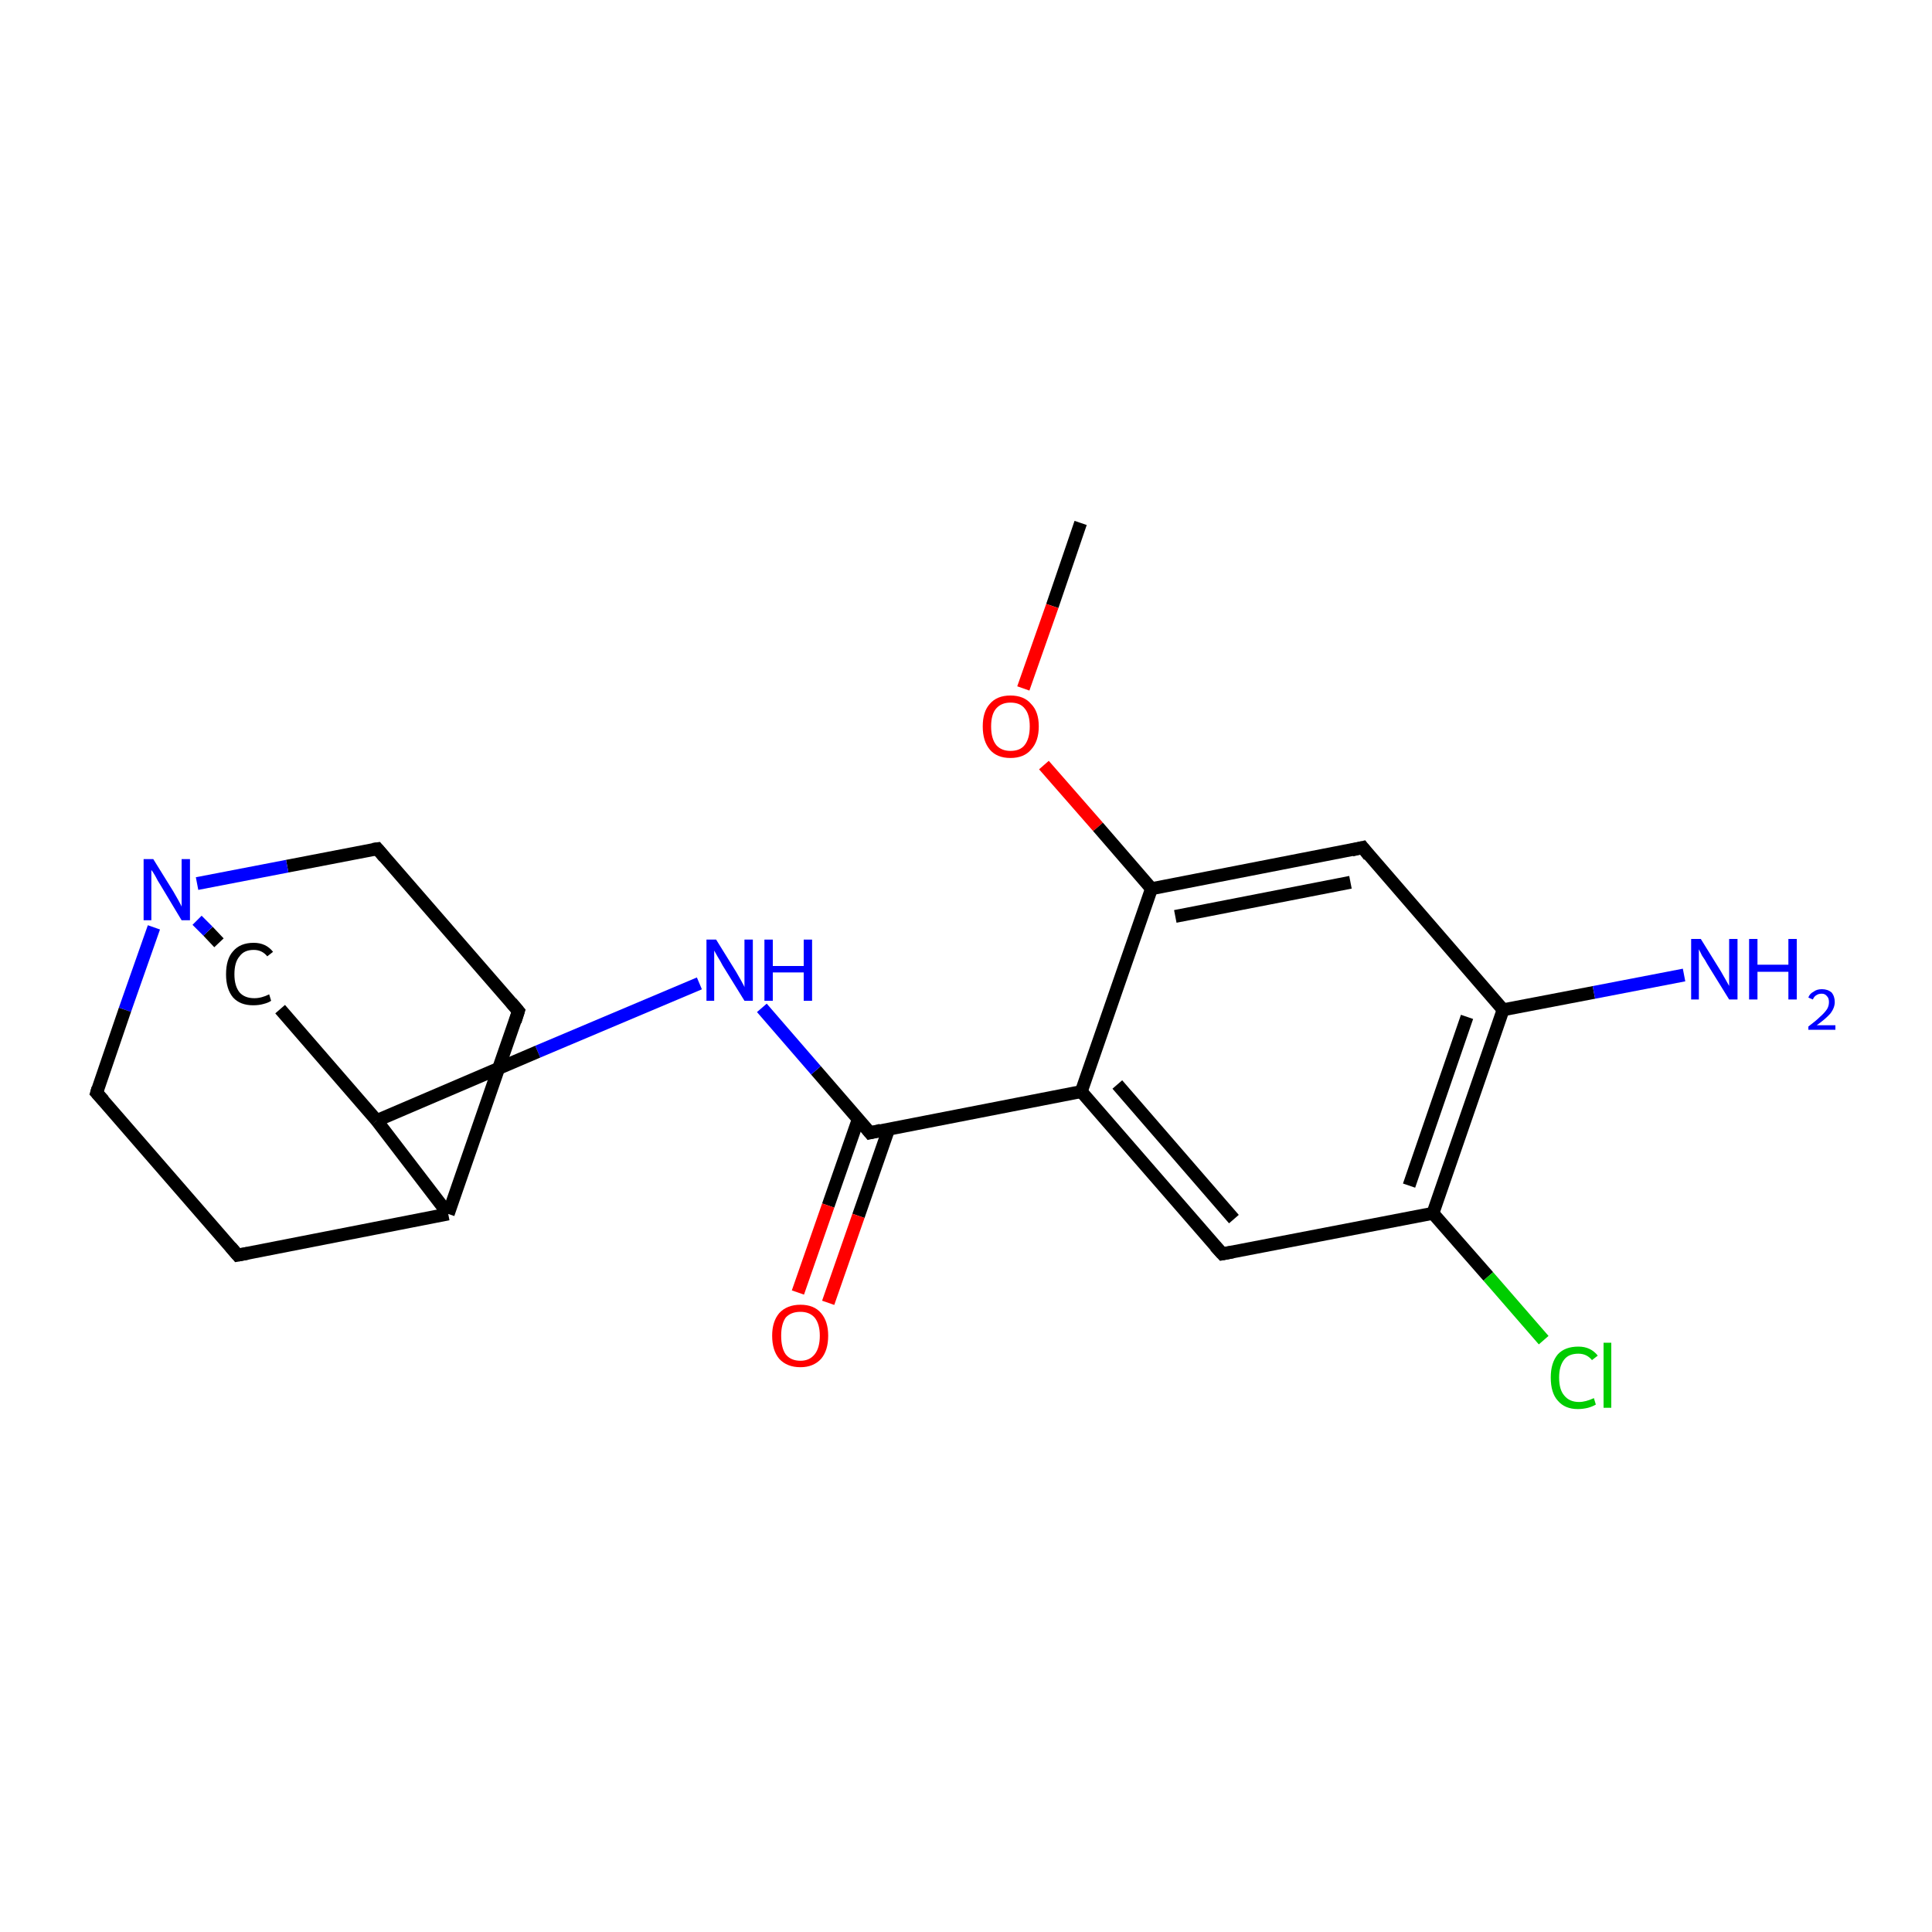 <?xml version='1.0' encoding='iso-8859-1'?>
<svg version='1.1' baseProfile='full'
              xmlns='http://www.w3.org/2000/svg'
                      xmlns:rdkit='http://www.rdkit.org/xml'
                      xmlns:xlink='http://www.w3.org/1999/xlink'
                  xml:space='preserve'
width='300px' height='300px' viewBox='0 0 300 300'>
<!-- END OF HEADER -->
<rect style='opacity:1.0;fill:#FFFFFF;stroke:none' width='300.0' height='300.0' x='0.0' y='0.0'> </rect>
<path class='bond-0 atom-0 atom-1' d='M 167.8,81.2 L 163.4,94.1' style='fill:none;fill-rule:evenodd;stroke:#000000;stroke-width:2.0px;stroke-linecap:butt;stroke-linejoin:miter;stroke-opacity:1' />
<path class='bond-0 atom-0 atom-1' d='M 163.4,94.1 L 158.9,106.9' style='fill:none;fill-rule:evenodd;stroke:#FF0000;stroke-width:2.0px;stroke-linecap:butt;stroke-linejoin:miter;stroke-opacity:1' />
<path class='bond-1 atom-1 atom-2' d='M 162.1,118.8 L 170.5,128.4' style='fill:none;fill-rule:evenodd;stroke:#FF0000;stroke-width:2.0px;stroke-linecap:butt;stroke-linejoin:miter;stroke-opacity:1' />
<path class='bond-1 atom-1 atom-2' d='M 170.5,128.4 L 178.8,138.0' style='fill:none;fill-rule:evenodd;stroke:#000000;stroke-width:2.0px;stroke-linecap:butt;stroke-linejoin:miter;stroke-opacity:1' />
<path class='bond-2 atom-2 atom-3' d='M 178.8,138.0 L 211.6,131.6' style='fill:none;fill-rule:evenodd;stroke:#000000;stroke-width:2.0px;stroke-linecap:butt;stroke-linejoin:miter;stroke-opacity:1' />
<path class='bond-2 atom-2 atom-3' d='M 182.5,142.3 L 209.7,137.0' style='fill:none;fill-rule:evenodd;stroke:#000000;stroke-width:2.0px;stroke-linecap:butt;stroke-linejoin:miter;stroke-opacity:1' />
<path class='bond-3 atom-3 atom-4' d='M 211.6,131.6 L 233.4,156.8' style='fill:none;fill-rule:evenodd;stroke:#000000;stroke-width:2.0px;stroke-linecap:butt;stroke-linejoin:miter;stroke-opacity:1' />
<path class='bond-4 atom-4 atom-5' d='M 233.4,156.8 L 247.5,154.1' style='fill:none;fill-rule:evenodd;stroke:#000000;stroke-width:2.0px;stroke-linecap:butt;stroke-linejoin:miter;stroke-opacity:1' />
<path class='bond-4 atom-4 atom-5' d='M 247.5,154.1 L 261.5,151.4' style='fill:none;fill-rule:evenodd;stroke:#0000FF;stroke-width:2.0px;stroke-linecap:butt;stroke-linejoin:miter;stroke-opacity:1' />
<path class='bond-5 atom-4 atom-6' d='M 233.4,156.8 L 222.5,188.4' style='fill:none;fill-rule:evenodd;stroke:#000000;stroke-width:2.0px;stroke-linecap:butt;stroke-linejoin:miter;stroke-opacity:1' />
<path class='bond-5 atom-4 atom-6' d='M 227.8,157.9 L 218.8,184.1' style='fill:none;fill-rule:evenodd;stroke:#000000;stroke-width:2.0px;stroke-linecap:butt;stroke-linejoin:miter;stroke-opacity:1' />
<path class='bond-6 atom-6 atom-7' d='M 222.5,188.4 L 231.1,198.2' style='fill:none;fill-rule:evenodd;stroke:#000000;stroke-width:2.0px;stroke-linecap:butt;stroke-linejoin:miter;stroke-opacity:1' />
<path class='bond-6 atom-6 atom-7' d='M 231.1,198.2 L 239.7,208.1' style='fill:none;fill-rule:evenodd;stroke:#00CC00;stroke-width:2.0px;stroke-linecap:butt;stroke-linejoin:miter;stroke-opacity:1' />
<path class='bond-7 atom-6 atom-8' d='M 222.5,188.4 L 189.8,194.7' style='fill:none;fill-rule:evenodd;stroke:#000000;stroke-width:2.0px;stroke-linecap:butt;stroke-linejoin:miter;stroke-opacity:1' />
<path class='bond-8 atom-8 atom-9' d='M 189.8,194.7 L 167.9,169.5' style='fill:none;fill-rule:evenodd;stroke:#000000;stroke-width:2.0px;stroke-linecap:butt;stroke-linejoin:miter;stroke-opacity:1' />
<path class='bond-8 atom-8 atom-9' d='M 191.6,189.3 L 173.5,168.4' style='fill:none;fill-rule:evenodd;stroke:#000000;stroke-width:2.0px;stroke-linecap:butt;stroke-linejoin:miter;stroke-opacity:1' />
<path class='bond-9 atom-9 atom-10' d='M 167.9,169.5 L 135.1,175.9' style='fill:none;fill-rule:evenodd;stroke:#000000;stroke-width:2.0px;stroke-linecap:butt;stroke-linejoin:miter;stroke-opacity:1' />
<path class='bond-10 atom-10 atom-11' d='M 133.3,173.7 L 128.6,187.2' style='fill:none;fill-rule:evenodd;stroke:#000000;stroke-width:2.0px;stroke-linecap:butt;stroke-linejoin:miter;stroke-opacity:1' />
<path class='bond-10 atom-10 atom-11' d='M 128.6,187.2 L 123.9,200.7' style='fill:none;fill-rule:evenodd;stroke:#FF0000;stroke-width:2.0px;stroke-linecap:butt;stroke-linejoin:miter;stroke-opacity:1' />
<path class='bond-10 atom-10 atom-11' d='M 138.0,175.3 L 133.3,188.8' style='fill:none;fill-rule:evenodd;stroke:#000000;stroke-width:2.0px;stroke-linecap:butt;stroke-linejoin:miter;stroke-opacity:1' />
<path class='bond-10 atom-10 atom-11' d='M 133.3,188.8 L 128.6,202.3' style='fill:none;fill-rule:evenodd;stroke:#FF0000;stroke-width:2.0px;stroke-linecap:butt;stroke-linejoin:miter;stroke-opacity:1' />
<path class='bond-11 atom-10 atom-12' d='M 135.1,175.9 L 126.7,166.2' style='fill:none;fill-rule:evenodd;stroke:#000000;stroke-width:2.0px;stroke-linecap:butt;stroke-linejoin:miter;stroke-opacity:1' />
<path class='bond-11 atom-10 atom-12' d='M 126.7,166.2 L 118.3,156.5' style='fill:none;fill-rule:evenodd;stroke:#0000FF;stroke-width:2.0px;stroke-linecap:butt;stroke-linejoin:miter;stroke-opacity:1' />
<path class='bond-12 atom-12 atom-13' d='M 108.6,152.7 L 83.5,163.3' style='fill:none;fill-rule:evenodd;stroke:#0000FF;stroke-width:2.0px;stroke-linecap:butt;stroke-linejoin:miter;stroke-opacity:1' />
<path class='bond-12 atom-12 atom-13' d='M 83.5,163.3 L 58.5,174.0' style='fill:none;fill-rule:evenodd;stroke:#000000;stroke-width:2.0px;stroke-linecap:butt;stroke-linejoin:miter;stroke-opacity:1' />
<path class='bond-13 atom-13 atom-14' d='M 58.5,174.0 L 43.5,156.7' style='fill:none;fill-rule:evenodd;stroke:#000000;stroke-width:2.0px;stroke-linecap:butt;stroke-linejoin:miter;stroke-opacity:1' />
<path class='bond-14 atom-14 atom-15' d='M 34.0,146.4 L 32.3,144.6' style='fill:none;fill-rule:evenodd;stroke:#000000;stroke-width:2.0px;stroke-linecap:butt;stroke-linejoin:miter;stroke-opacity:1' />
<path class='bond-14 atom-14 atom-15' d='M 32.3,144.6 L 30.6,142.9' style='fill:none;fill-rule:evenodd;stroke:#0000FF;stroke-width:2.0px;stroke-linecap:butt;stroke-linejoin:miter;stroke-opacity:1' />
<path class='bond-15 atom-15 atom-16' d='M 23.9,144.0 L 19.4,156.8' style='fill:none;fill-rule:evenodd;stroke:#0000FF;stroke-width:2.0px;stroke-linecap:butt;stroke-linejoin:miter;stroke-opacity:1' />
<path class='bond-15 atom-15 atom-16' d='M 19.4,156.8 L 15.0,169.7' style='fill:none;fill-rule:evenodd;stroke:#000000;stroke-width:2.0px;stroke-linecap:butt;stroke-linejoin:miter;stroke-opacity:1' />
<path class='bond-16 atom-16 atom-17' d='M 15.0,169.7 L 36.9,194.9' style='fill:none;fill-rule:evenodd;stroke:#000000;stroke-width:2.0px;stroke-linecap:butt;stroke-linejoin:miter;stroke-opacity:1' />
<path class='bond-17 atom-17 atom-18' d='M 36.9,194.9 L 69.6,188.5' style='fill:none;fill-rule:evenodd;stroke:#000000;stroke-width:2.0px;stroke-linecap:butt;stroke-linejoin:miter;stroke-opacity:1' />
<path class='bond-18 atom-18 atom-19' d='M 69.6,188.5 L 80.5,157.0' style='fill:none;fill-rule:evenodd;stroke:#000000;stroke-width:2.0px;stroke-linecap:butt;stroke-linejoin:miter;stroke-opacity:1' />
<path class='bond-19 atom-19 atom-20' d='M 80.5,157.0 L 58.6,131.8' style='fill:none;fill-rule:evenodd;stroke:#000000;stroke-width:2.0px;stroke-linecap:butt;stroke-linejoin:miter;stroke-opacity:1' />
<path class='bond-20 atom-9 atom-2' d='M 167.9,169.5 L 178.8,138.0' style='fill:none;fill-rule:evenodd;stroke:#000000;stroke-width:2.0px;stroke-linecap:butt;stroke-linejoin:miter;stroke-opacity:1' />
<path class='bond-21 atom-18 atom-13' d='M 69.6,188.5 L 58.5,174.0' style='fill:none;fill-rule:evenodd;stroke:#000000;stroke-width:2.0px;stroke-linecap:butt;stroke-linejoin:miter;stroke-opacity:1' />
<path class='bond-22 atom-20 atom-15' d='M 58.6,131.8 L 44.6,134.5' style='fill:none;fill-rule:evenodd;stroke:#000000;stroke-width:2.0px;stroke-linecap:butt;stroke-linejoin:miter;stroke-opacity:1' />
<path class='bond-22 atom-20 atom-15' d='M 44.6,134.5 L 30.6,137.2' style='fill:none;fill-rule:evenodd;stroke:#0000FF;stroke-width:2.0px;stroke-linecap:butt;stroke-linejoin:miter;stroke-opacity:1' />
<path d='M 209.9,132.0 L 211.6,131.6 L 212.6,132.9' style='fill:none;stroke:#000000;stroke-width:2.0px;stroke-linecap:butt;stroke-linejoin:miter;stroke-miterlimit:10;stroke-opacity:1;' />
<path d='M 191.4,194.4 L 189.8,194.7 L 188.7,193.5' style='fill:none;stroke:#000000;stroke-width:2.0px;stroke-linecap:butt;stroke-linejoin:miter;stroke-miterlimit:10;stroke-opacity:1;' />
<path d='M 136.8,175.5 L 135.1,175.9 L 134.7,175.4' style='fill:none;stroke:#000000;stroke-width:2.0px;stroke-linecap:butt;stroke-linejoin:miter;stroke-miterlimit:10;stroke-opacity:1;' />
<path d='M 15.2,169.0 L 15.0,169.7 L 16.1,170.9' style='fill:none;stroke:#000000;stroke-width:2.0px;stroke-linecap:butt;stroke-linejoin:miter;stroke-miterlimit:10;stroke-opacity:1;' />
<path d='M 35.8,193.6 L 36.9,194.9 L 38.5,194.6' style='fill:none;stroke:#000000;stroke-width:2.0px;stroke-linecap:butt;stroke-linejoin:miter;stroke-miterlimit:10;stroke-opacity:1;' />
<path d='M 80.0,158.6 L 80.5,157.0 L 79.4,155.7' style='fill:none;stroke:#000000;stroke-width:2.0px;stroke-linecap:butt;stroke-linejoin:miter;stroke-miterlimit:10;stroke-opacity:1;' />
<path d='M 59.7,133.1 L 58.6,131.8 L 57.9,131.9' style='fill:none;stroke:#000000;stroke-width:2.0px;stroke-linecap:butt;stroke-linejoin:miter;stroke-miterlimit:10;stroke-opacity:1;' />
<path class='atom-1' d='M 152.6 112.8
Q 152.6 110.5, 153.7 109.3
Q 154.8 108.0, 156.9 108.0
Q 159.0 108.0, 160.1 109.3
Q 161.3 110.5, 161.3 112.8
Q 161.3 115.1, 160.1 116.4
Q 159.0 117.7, 156.9 117.7
Q 154.8 117.7, 153.7 116.4
Q 152.6 115.1, 152.6 112.8
M 156.9 116.6
Q 158.4 116.6, 159.1 115.7
Q 159.9 114.7, 159.9 112.8
Q 159.9 110.9, 159.1 110.0
Q 158.4 109.1, 156.9 109.1
Q 155.5 109.1, 154.7 110.0
Q 153.9 110.9, 153.9 112.8
Q 153.9 114.7, 154.7 115.7
Q 155.5 116.6, 156.9 116.6
' fill='#FF0000'/>
<path class='atom-5' d='M 264.1 145.8
L 267.2 150.8
Q 267.5 151.3, 268.0 152.2
Q 268.5 153.1, 268.5 153.1
L 268.5 145.8
L 269.8 145.8
L 269.8 155.2
L 268.5 155.2
L 265.1 149.7
Q 264.8 149.1, 264.3 148.4
Q 263.9 147.6, 263.8 147.4
L 263.8 155.2
L 262.6 155.2
L 262.6 145.8
L 264.1 145.8
' fill='#0000FF'/>
<path class='atom-5' d='M 271.6 145.8
L 272.9 145.8
L 272.9 149.8
L 277.7 149.8
L 277.7 145.8
L 279.0 145.8
L 279.0 155.2
L 277.7 155.2
L 277.7 150.9
L 272.9 150.9
L 272.9 155.2
L 271.6 155.2
L 271.6 145.8
' fill='#0000FF'/>
<path class='atom-5' d='M 280.8 154.9
Q 281.0 154.3, 281.6 154.0
Q 282.1 153.6, 282.9 153.6
Q 283.8 153.6, 284.4 154.1
Q 284.9 154.7, 284.9 155.6
Q 284.9 156.5, 284.2 157.4
Q 283.5 158.2, 282.1 159.2
L 285.0 159.2
L 285.0 159.9
L 280.8 159.9
L 280.8 159.4
Q 282.0 158.5, 282.6 157.9
Q 283.3 157.3, 283.7 156.7
Q 284.0 156.2, 284.0 155.6
Q 284.0 155.0, 283.7 154.7
Q 283.4 154.3, 282.9 154.3
Q 282.4 154.3, 282.1 154.5
Q 281.7 154.7, 281.5 155.2
L 280.8 154.9
' fill='#0000FF'/>
<path class='atom-7' d='M 240.8 213.9
Q 240.8 211.6, 241.9 210.3
Q 243.0 209.1, 245.1 209.1
Q 247.0 209.1, 248.1 210.5
L 247.2 211.2
Q 246.4 210.2, 245.1 210.2
Q 243.6 210.2, 242.9 211.1
Q 242.1 212.1, 242.1 213.9
Q 242.1 215.8, 242.9 216.7
Q 243.7 217.7, 245.2 217.7
Q 246.2 217.7, 247.5 217.1
L 247.8 218.1
Q 247.3 218.4, 246.6 218.6
Q 245.8 218.8, 245.0 218.8
Q 243.0 218.8, 241.9 217.5
Q 240.8 216.3, 240.8 213.9
' fill='#00CC00'/>
<path class='atom-7' d='M 249.0 208.5
L 250.2 208.5
L 250.2 218.6
L 249.0 218.6
L 249.0 208.5
' fill='#00CC00'/>
<path class='atom-11' d='M 119.9 207.4
Q 119.9 205.2, 121.0 203.9
Q 122.2 202.6, 124.3 202.6
Q 126.4 202.6, 127.5 203.9
Q 128.6 205.2, 128.6 207.4
Q 128.6 209.7, 127.5 211.0
Q 126.3 212.3, 124.3 212.3
Q 122.2 212.3, 121.0 211.0
Q 119.9 209.7, 119.9 207.4
M 124.3 211.3
Q 125.7 211.3, 126.5 210.3
Q 127.3 209.3, 127.3 207.4
Q 127.3 205.6, 126.5 204.6
Q 125.7 203.7, 124.3 203.7
Q 122.8 203.7, 122.0 204.6
Q 121.3 205.6, 121.3 207.4
Q 121.3 209.3, 122.0 210.3
Q 122.8 211.3, 124.3 211.3
' fill='#FF0000'/>
<path class='atom-12' d='M 111.2 145.9
L 114.3 150.9
Q 114.6 151.4, 115.1 152.3
Q 115.6 153.2, 115.6 153.3
L 115.6 145.9
L 116.9 145.9
L 116.9 155.4
L 115.6 155.4
L 112.2 149.9
Q 111.9 149.3, 111.4 148.5
Q 111.0 147.8, 110.9 147.6
L 110.9 155.4
L 109.7 155.4
L 109.7 145.9
L 111.2 145.9
' fill='#0000FF'/>
<path class='atom-12' d='M 118.7 145.9
L 120.0 145.9
L 120.0 150.0
L 124.8 150.0
L 124.8 145.9
L 126.1 145.9
L 126.1 155.4
L 124.8 155.4
L 124.8 151.0
L 120.0 151.0
L 120.0 155.4
L 118.7 155.4
L 118.7 145.9
' fill='#0000FF'/>
<path class='atom-14' d='M 35.1 151.3
Q 35.1 148.9, 36.2 147.7
Q 37.3 146.4, 39.4 146.4
Q 41.3 146.4, 42.4 147.8
L 41.5 148.5
Q 40.7 147.5, 39.4 147.5
Q 37.9 147.5, 37.2 148.5
Q 36.4 149.4, 36.4 151.3
Q 36.4 153.1, 37.2 154.1
Q 38.0 155.0, 39.5 155.0
Q 40.6 155.0, 41.8 154.4
L 42.1 155.4
Q 41.7 155.7, 40.9 155.9
Q 40.2 156.1, 39.3 156.1
Q 37.3 156.1, 36.2 154.9
Q 35.1 153.6, 35.1 151.3
' fill='#000000'/>
<path class='atom-15' d='M 23.8 133.4
L 26.9 138.4
Q 27.2 138.9, 27.7 139.8
Q 28.2 140.7, 28.2 140.8
L 28.2 133.4
L 29.5 133.4
L 29.5 142.9
L 28.2 142.9
L 24.9 137.4
Q 24.5 136.8, 24.1 136.0
Q 23.7 135.3, 23.5 135.1
L 23.5 142.9
L 22.3 142.9
L 22.3 133.4
L 23.8 133.4
' fill='#0000FF'/>
</svg>
